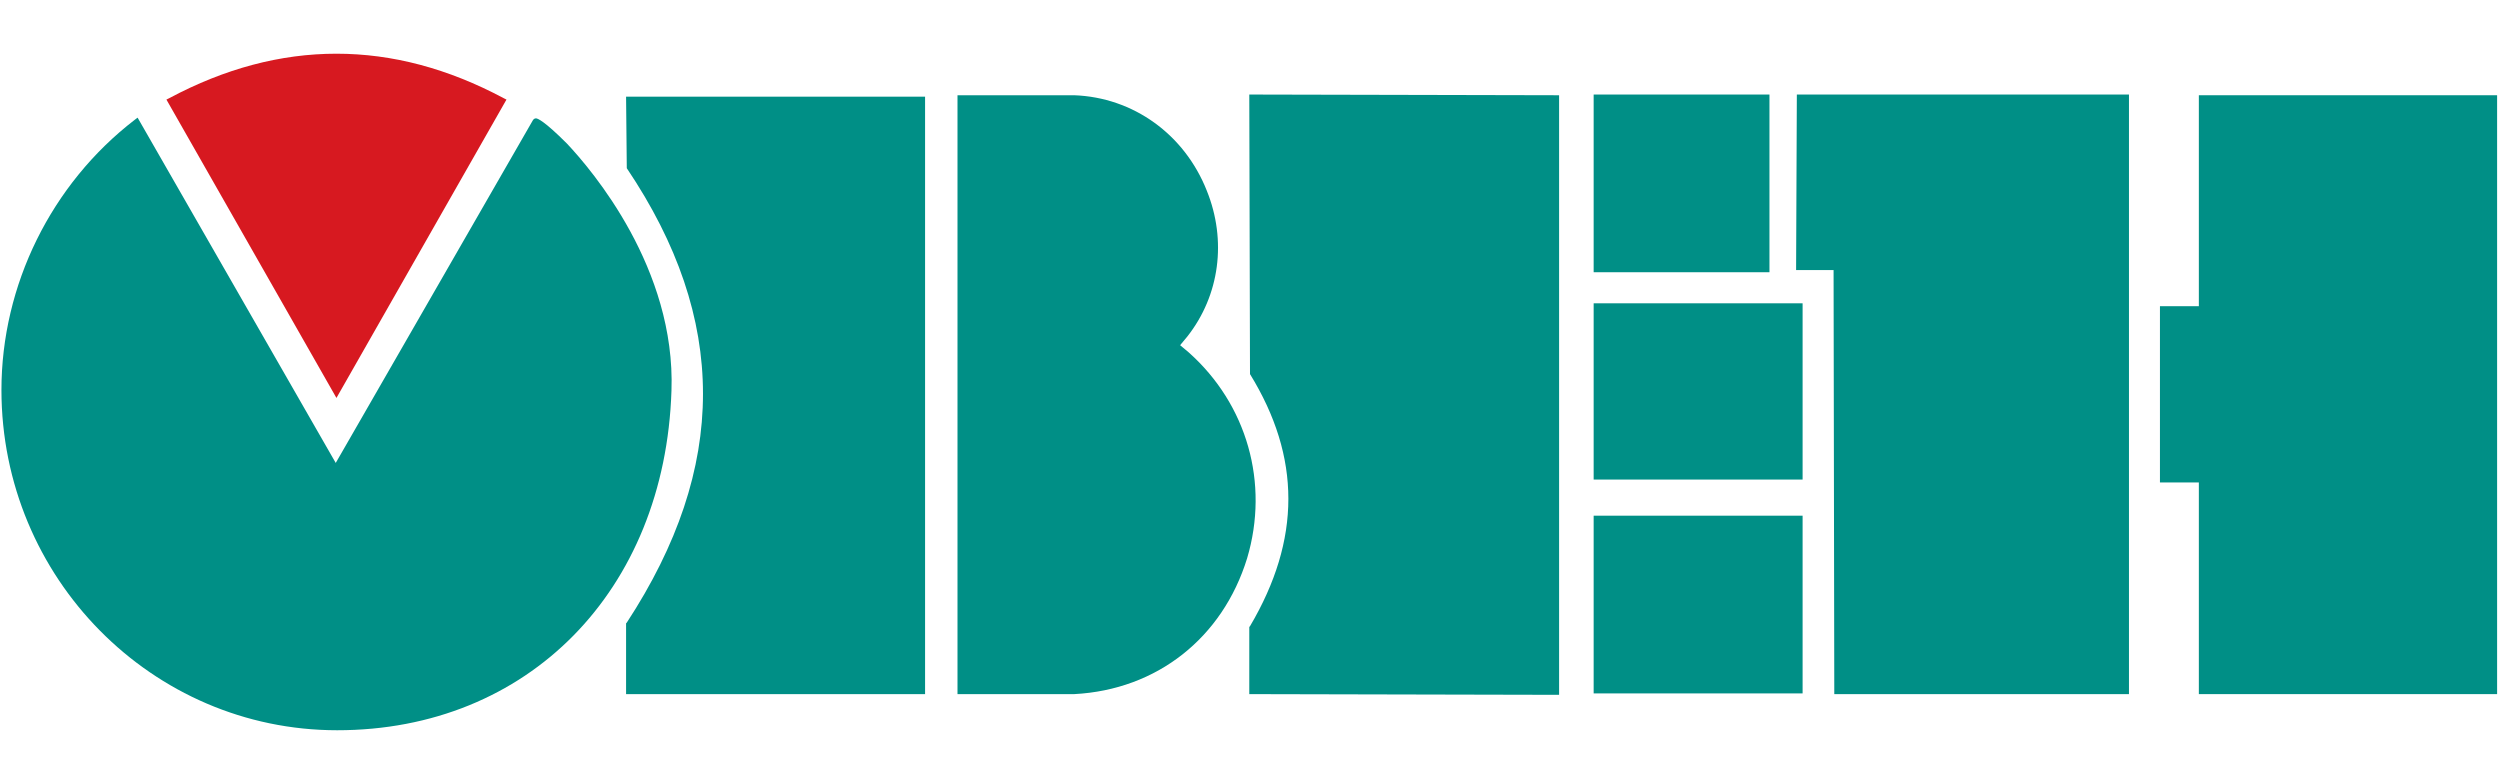 <svg width="102" height="32" viewBox="0 0 102 32" fill="none" xmlns="http://www.w3.org/2000/svg">
<path d="M13.727 16.236L6.79 4.063L6.908 4.004C11.434 1.587 16.02 1.587 20.547 4.004L20.664 4.063L13.727 16.236Z" fill="#D71920"/>
<path d="M73.546 21.04H65.021V28.291H73.546V21.04Z" fill="#008F86"/>
<path d="M21.869 4.829C21.811 4.829 21.781 4.859 21.752 4.888L13.698 18.888L5.614 4.8L5.497 4.888C2.087 7.512 0.059 11.638 0.059 15.912C0.059 23.575 6.202 29.794 13.757 29.794C21.546 29.794 27.131 24.105 27.396 15.941C27.572 10.96 24.162 6.952 23.134 5.861C22.193 4.918 21.928 4.829 21.869 4.829Z" fill="#008F86"/>
<path d="M25.573 25.402L25.544 25.432V28.32H37.743V3.945H25.544L25.573 6.863C29.718 13.023 29.718 19.065 25.573 25.402Z" fill="#008F86"/>
<path d="M48.501 14.379L48.149 14.084L48.443 13.73C49.765 12.05 50.059 9.811 49.236 7.777C48.325 5.478 46.238 3.975 43.828 3.886H39.066V28.32H43.828C47.208 28.143 49.883 26.021 50.882 22.779C51.794 19.714 50.882 16.501 48.501 14.379Z" fill="#008F86"/>
<path d="M51 15.263C53.087 18.653 53.087 22.013 51 25.549L50.971 25.579V28.32L63.611 28.349V3.886L50.971 3.857L51 15.263Z" fill="#008F86"/>
<path d="M72.194 3.857V11.107H65.021V3.857H72.194Z" fill="#008F86"/>
<path d="M73.546 12.375H65.021V19.566H73.546V12.375Z" fill="#008F86"/>
<path d="M73.281 11.019H74.81L74.839 28.32H86.862V3.857H73.311L73.281 11.019Z" fill="#008F86"/>
<path d="M89.713 19.684V28.32H101.882V3.886H89.713V12.493H88.126V19.684H89.713Z" fill="#008F86"/>
</svg>
